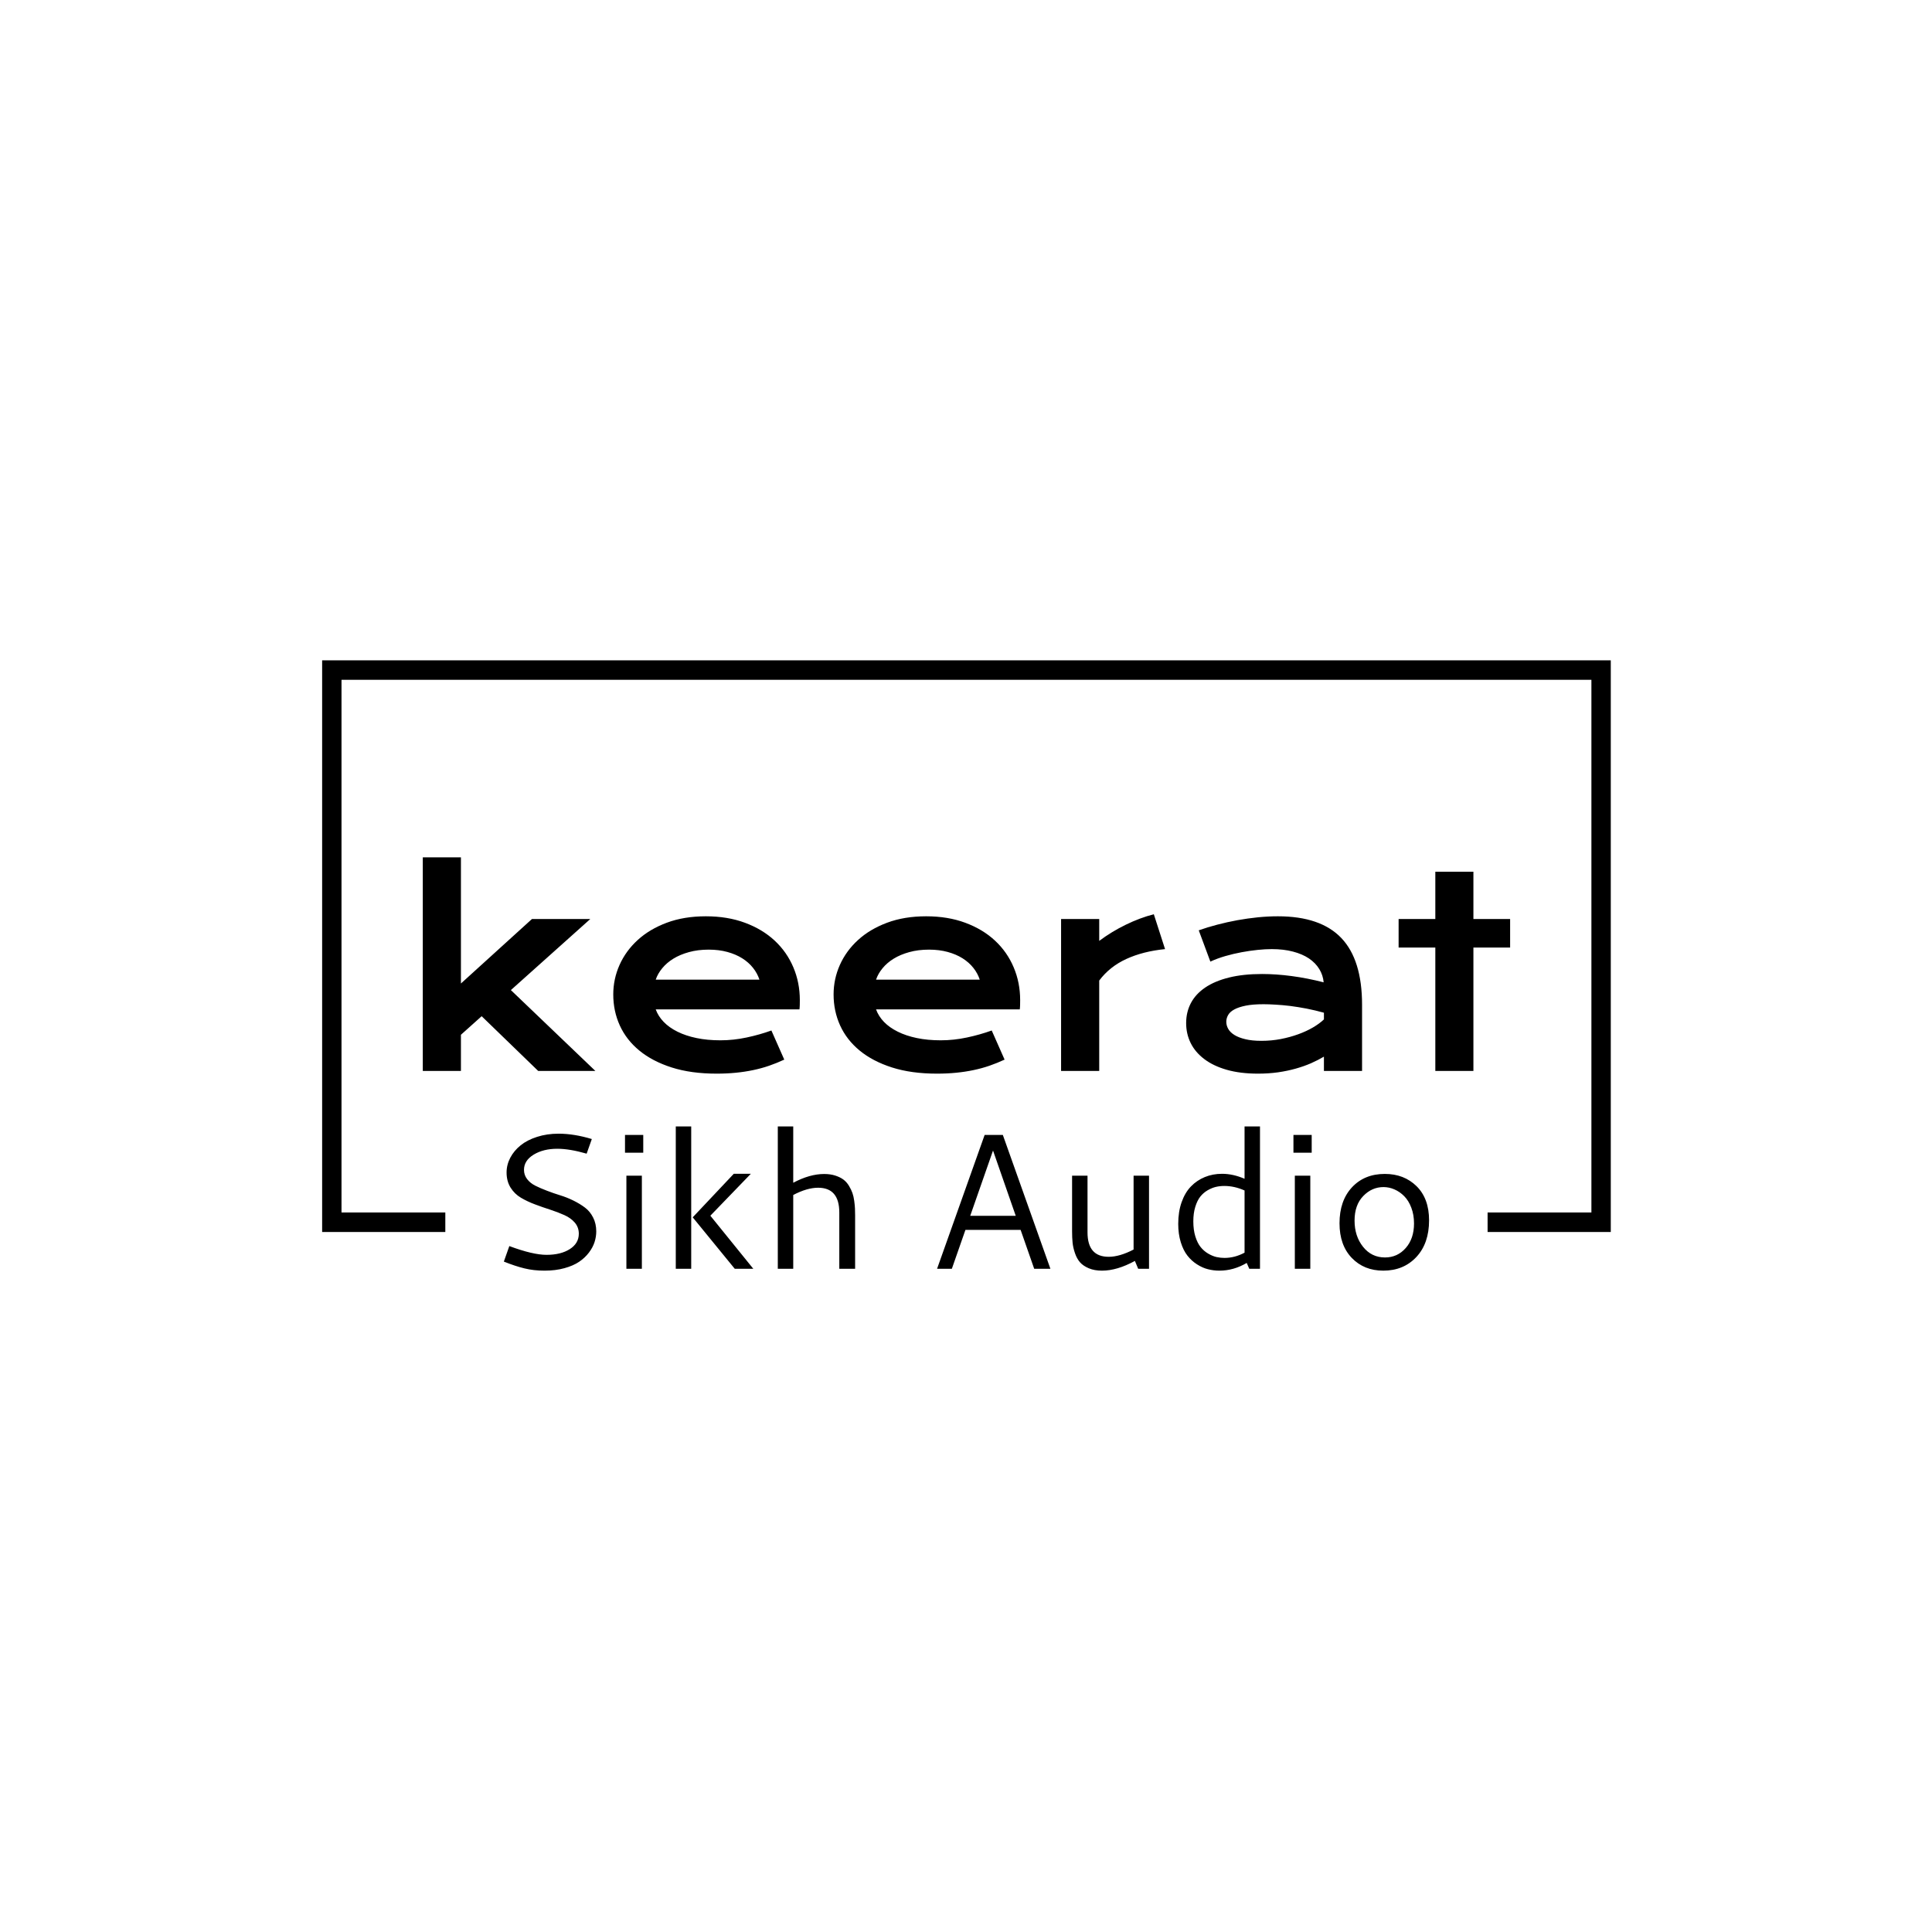 <svg xmlns="http://www.w3.org/2000/svg" version="1.1" xmlns:xlink="http://www.w3.org/1999/xlink" xmlns:svgjs="http://svgjs.dev/svgjs" width="1500" height="1500" viewBox="0 0 1500 1500"><rect width="1500" height="1500" fill="#ffffff"></rect><g transform="matrix(0.667,0,0,0.667,250.107,512.146)"><svg viewBox="0 0 375 178" data-background-color="#001f3f" preserveAspectRatio="xMidYMid meet" height="712" width="1500" xmlns="http://www.w3.org/2000/svg" xmlns:xlink="http://www.w3.org/1999/xlink"><g id="tight-bounds" transform="matrix(1,0,0,1,-0.04,0.196)"><svg viewBox="0 0 375.08 177.609" height="177.609" width="375.08"><g><svg></svg></g><g><svg viewBox="0 0 375.08 177.609" height="177.609" width="375.08"><g transform="matrix(1,0,0,1,-10.22,-40.421)"><path d="M10.22 206.779v-166.358h375.08v166.358l-35.887 0 0-5.678h30.21v-155.002h-363.726v155.002l30.21 0 0 5.678z" fill="#000000" fill-rule="nonzero" stroke="none" stroke-width="1" stroke-linecap="butt" stroke-linejoin="miter" stroke-miterlimit="10" stroke-dasharray="" stroke-dashoffset="0" font-family="none" font-weight="none" font-size="none" text-anchor="none" style="mix-blend-mode: normal" data-fill-palette-color="tertiary"></path><g><path d="M79.06 178.17v0c3.002 0 6.228 0.52 9.679 1.561v0l-1.505 4.255c-3.294-0.951-6.146-1.426-8.555-1.426v0c-2.702 0-4.989 0.569-6.861 1.707-1.879 1.145-2.818 2.624-2.818 4.435v0c0 1.003 0.303 1.898 0.909 2.683 0.606 0.786 1.4 1.426 2.381 1.921 0.988 0.494 2.115 0.981 3.379 1.459 1.258 0.487 2.541 0.932 3.852 1.336 1.302 0.397 2.586 0.906 3.851 1.527 1.258 0.621 2.38 1.302 3.368 2.044 0.988 0.741 1.782 1.707 2.381 2.897 0.606 1.19 0.909 2.534 0.909 4.031v0c0 1.04-0.165 2.077-0.494 3.11-0.329 1.033-0.876 2.055-1.639 3.065-0.771 1.018-1.722 1.909-2.852 2.673-1.138 0.771-2.568 1.392-4.289 1.864-1.729 0.479-3.653 0.719-5.772 0.718-2.126 0-4.08-0.221-5.861-0.662-1.782-0.434-3.776-1.093-5.984-1.976v0l1.594-4.514c4.566 1.699 8.174 2.549 10.824 2.549v0c2.777 0 5.038-0.558 6.782-1.673 1.744-1.115 2.616-2.605 2.616-4.469v0c0-1.243-0.386-2.317-1.156-3.223-0.778-0.906-1.785-1.636-3.021-2.189-1.235-0.561-2.601-1.085-4.098-1.572-1.497-0.479-2.99-0.999-4.48-1.561-1.49-0.554-2.852-1.198-4.087-1.931-1.235-0.726-2.242-1.71-3.021-2.953-0.771-1.25-1.157-2.713-1.156-4.391v0c0-1.497 0.359-2.931 1.078-4.3 0.726-1.377 1.729-2.579 3.009-3.604 1.273-1.033 2.871-1.856 4.794-2.47 1.916-0.614 3.997-0.921 6.243-0.921zM98.395 183.705v-5.176h5.311v5.176zM98.8 217.48v-27.083h4.502v27.083zM113.172 217.48v-41.421h4.491v41.421zM118.101 202.513l11.947-12.666h4.963l-11.779 12.194 12.497 15.439h-5.4zM154.582 193.901v0c-2.133 0-4.544 0.704-7.231 2.111v0 21.468h-4.492v-41.421h4.492v16.393c3.196-1.699 6.194-2.549 8.994-2.549v0c1.205 0 2.287 0.153 3.244 0.461 0.958 0.314 1.748 0.704 2.37 1.167 0.621 0.464 1.157 1.067 1.605 1.808 0.449 0.741 0.786 1.437 1.011 2.089 0.232 0.651 0.408 1.422 0.528 2.313 0.12 0.898 0.191 1.628 0.213 2.189 0.03 0.569 0.045 1.239 0.045 2.01v0 15.54h-4.604v-16.371c0-4.806-2.059-7.209-6.175-7.208zM189.21 217.48l13.844-38.951h5.289l13.844 38.951h-4.716l-3.952-11.318h-16.057l-3.952 11.318zM212.104 202.075l-6.613-18.998-6.636 18.998zM246.395 211.888v-21.491h4.492v27.083h-3.156l-0.954-2.279c-3.458 1.886-6.647 2.83-9.566 2.829v0c-1.482 0-2.77-0.232-3.863-0.696-1.1-0.472-1.95-1.052-2.549-1.74-0.606-0.696-1.093-1.579-1.459-2.65-0.367-1.07-0.599-2.088-0.697-3.054-0.097-0.973-0.146-2.081-0.146-3.324v0-16.169h4.492v16.506c0 4.731 2.055 7.096 6.164 7.096v0c2.118 0 4.532-0.704 7.242-2.111zM259.386 204.399v0c0-2.335 0.329-4.435 0.988-6.299 0.659-1.864 1.564-3.391 2.718-4.581 1.145-1.183 2.493-2.092 4.042-2.729 1.542-0.629 3.208-0.943 4.996-0.943v0c2.156 0 4.342 0.483 6.558 1.449v0-15.237h4.491v41.421h-3.121l-0.741-1.695c-2.538 1.497-5.187 2.246-7.95 2.245v0c-1.138 0-2.246-0.138-3.324-0.415-1.078-0.269-2.145-0.745-3.2-1.426-1.063-0.674-1.991-1.52-2.784-2.538-0.793-1.011-1.437-2.309-1.932-3.896-0.494-1.594-0.741-3.38-0.741-5.356zM272.849 214.325v0c1.991 0 3.937-0.509 5.839-1.527v0-18.1c-1.961-0.876-3.926-1.314-5.895-1.314v0c-0.838 0-1.651 0.09-2.437 0.27-0.786 0.187-1.591 0.516-2.414 0.988-0.823 0.479-1.535 1.093-2.133 1.841-0.591 0.749-1.078 1.74-1.46 2.976-0.382 1.235-0.573 2.646-0.572 4.233v0c0 1.647 0.198 3.114 0.595 4.401 0.404 1.288 0.917 2.313 1.538 3.077 0.621 0.771 1.351 1.404 2.19 1.897 0.846 0.494 1.651 0.827 2.414 1 0.771 0.172 1.55 0.258 2.335 0.258zM292.914 183.705v-5.176h5.311v5.176zM293.318 217.48v-27.083h4.503v27.083zM319.503 189.881v0c3.743 0 6.827 1.194 9.252 3.582 2.418 2.395 3.627 5.704 3.626 9.925v0c0 4.476-1.235 8.036-3.705 10.679-2.478 2.642-5.682 3.964-9.611 3.963v0c-3.75 0-6.812-1.239-9.185-3.716-2.373-2.478-3.559-5.835-3.559-10.072v0c0-4.372 1.209-7.86 3.626-10.465 2.425-2.597 5.61-3.896 9.556-3.896zM319.121 193.71v0c-2.253 0-4.218 0.868-5.895 2.605-1.684 1.737-2.526 4.121-2.526 7.152v0c0 3.017 0.823 5.558 2.47 7.624 1.647 2.066 3.776 3.099 6.389 3.099v0c2.41 0 4.42-0.913 6.029-2.74 1.609-1.826 2.414-4.211 2.414-7.152v0c0-1.684-0.262-3.211-0.786-4.581-0.516-1.37-1.201-2.485-2.054-3.346-0.846-0.861-1.793-1.52-2.841-1.976-1.04-0.457-2.107-0.685-3.2-0.685z" fill="#000000" fill-rule="nonzero" stroke="none" stroke-width="1" stroke-linecap="butt" stroke-linejoin="miter" stroke-miterlimit="10" stroke-dasharray="" stroke-dashoffset="0" font-family="none" font-weight="none" font-size="none" text-anchor="none" style="mix-blend-mode: normal" data-fill-palette-color="secondary" id="text-1"></path></g></g><g transform="matrix(1,0,0,1,29.332,57.328)"><svg viewBox="0 0 316.416 62.953" height="62.953" width="316.416"><g><svg viewBox="0 0 316.416 62.953" height="62.953" width="316.416"><g><svg viewBox="0 0 316.416 62.953" height="62.953" width="316.416"><g id="textblocktransform"><svg viewBox="0 0 316.416 62.953" height="62.953" width="316.416" id="textblock"><g><svg viewBox="0 0 316.416 62.953" height="62.953" width="316.416"><g transform="matrix(1,0,0,1,0,0)"><svg width="316.416" viewBox="4.54 -40.5 206.14 41.01" height="62.953" data-palette-color="#f58f29"><path d="M4.54 0L4.54-40.5 11.77-40.5 11.77-16.58 25.24-28.81 36.3-28.81 21.24-15.33 37.26 0 26.42 0 15.7-10.38 11.77-6.86 11.77 0 4.54 0ZM40.65-14.5L40.65-14.5Q40.65-17.43 41.84-20.1 43.04-22.78 45.29-24.83 47.53-26.88 50.79-28.1 54.05-29.32 58.2-29.32L58.2-29.32Q62.33-29.32 65.63-28.09 68.94-26.86 71.25-24.71 73.56-22.56 74.79-19.65 76.02-16.75 76.02-13.43L76.02-13.43Q76.02-13.01 76.01-12.54 76-12.06 75.95-11.67L75.95-11.67 48.7-11.67Q49.17-10.38 50.21-9.3 51.24-8.23 52.81-7.45 54.37-6.67 56.42-6.24 58.47-5.81 60.96-5.81L60.96-5.81Q63.45-5.81 65.92-6.34 68.38-6.86 70.63-7.67L70.63-7.67 73.07-2.15Q71.65-1.49 70.2-0.99 68.75-0.49 67.17-0.16 65.6 0.17 63.88 0.34 62.16 0.51 60.25 0.51L60.25 0.51Q55.39 0.51 51.73-0.66 48.07-1.83 45.6-3.86 43.14-5.88 41.89-8.62 40.65-11.35 40.65-14.5ZM48.7-17.31L68.36-17.31Q67.97-18.51 67.15-19.54 66.33-20.58 65.11-21.35 63.89-22.12 62.28-22.56 60.67-23 58.74-23L58.74-23Q56.69-23 55-22.53 53.32-22.07 52.05-21.29 50.78-20.51 49.94-19.48 49.09-18.46 48.7-17.31L48.7-17.31ZM82.42-14.5L82.42-14.5Q82.42-17.43 83.61-20.1 84.81-22.78 87.06-24.83 89.3-26.88 92.56-28.1 95.82-29.32 99.97-29.32L99.97-29.32Q104.1-29.32 107.4-28.09 110.71-26.86 113.02-24.71 115.33-22.56 116.56-19.65 117.79-16.75 117.79-13.43L117.79-13.43Q117.79-13.01 117.78-12.54 117.77-12.06 117.72-11.67L117.72-11.67 90.47-11.67Q90.94-10.38 91.97-9.3 93.01-8.23 94.58-7.45 96.14-6.67 98.19-6.24 100.24-5.81 102.73-5.81L102.73-5.81Q105.22-5.81 107.69-6.34 110.15-6.86 112.4-7.67L112.4-7.67 114.84-2.15Q113.42-1.49 111.97-0.99 110.52-0.49 108.94-0.16 107.37 0.17 105.65 0.34 103.93 0.51 102.02 0.51L102.02 0.51Q97.16 0.51 93.5-0.66 89.84-1.83 87.37-3.86 84.91-5.88 83.66-8.62 82.42-11.35 82.42-14.5ZM90.47-17.31L110.13-17.31Q109.74-18.51 108.92-19.54 108.1-20.58 106.88-21.35 105.66-22.12 104.05-22.56 102.44-23 100.51-23L100.51-23Q98.46-23 96.77-22.53 95.09-22.07 93.82-21.29 92.55-20.51 91.71-19.48 90.86-18.46 90.47-17.31L90.47-17.31ZM125.55 0L125.55-28.81 132.78-28.81 132.78-24.66Q135.17-26.44 137.83-27.73 140.5-29.03 143.13-29.71L143.13-29.71 145.26-23.1Q141.08-22.68 137.92-21.23 134.76-19.78 132.78-17.14L132.78-17.14 132.78 0 125.55 0ZM149.26-9.08L149.26-9.08Q149.26-11.16 150.16-12.87 151.06-14.58 152.87-15.81 154.68-17.04 157.38-17.71 160.07-18.38 163.66-18.38L163.66-18.38Q166.32-18.38 169.26-17.99 172.21-17.6 175.33-16.8L175.33-16.8Q175.21-18.16 174.5-19.32 173.79-20.48 172.54-21.33 171.28-22.17 169.51-22.63 167.74-23.1 165.49-23.1L165.49-23.1Q164.27-23.1 162.81-22.95 161.34-22.8 159.78-22.51 158.22-22.22 156.69-21.78 155.17-21.34 153.85-20.73L153.85-20.73 151.65-26.66Q153.29-27.25 155.15-27.73 157.02-28.22 158.97-28.58 160.93-28.93 162.88-29.13 164.83-29.32 166.66-29.32L166.66-29.32Q174.75-29.32 178.68-25.2 182.61-21.07 182.61-12.55L182.61-12.55 182.61 0 175.38 0 175.38-2.71Q174.26-2.05 172.93-1.46 171.6-0.88 170.03-0.44 168.47 0 166.68 0.26 164.88 0.51 162.88 0.51L162.88 0.51Q159.51 0.51 156.96-0.22 154.41-0.95 152.7-2.25 150.99-3.54 150.12-5.29 149.26-7.03 149.26-9.08ZM156.87-9.33L156.87-9.33Q156.87-8.62 157.24-7.97 157.61-7.32 158.41-6.82 159.22-6.32 160.48-6.02 161.73-5.71 163.52-5.71L163.52-5.71Q165.42-5.71 167.2-6.05 168.98-6.4 170.52-6.96 172.06-7.52 173.31-8.25 174.55-8.98 175.38-9.77L175.38-9.77 175.38-11.04Q173.72-11.5 172.1-11.82 170.47-12.13 169-12.32 167.52-12.5 166.21-12.57 164.91-12.65 163.93-12.65L163.93-12.65Q161.9-12.65 160.56-12.38 159.22-12.11 158.39-11.66 157.56-11.21 157.22-10.6 156.87-9.99 156.87-9.33ZM196.5 0L196.5-23.39 189.54-23.39 189.54-28.81 196.5-28.81 196.5-37.77 203.72-37.77 203.72-28.81 210.68-28.81 210.68-23.39 203.72-23.39 203.72 0 196.5 0Z" opacity="1" transform="matrix(1,0,0,1,0,0)" fill="#000000" class="wordmark-text-0" data-fill-palette-color="primary" id="text-0"></path></svg></g></svg></g></svg></g></svg></g><g></g></svg></g></svg></g></svg></g><defs></defs></svg><rect width="375.08" height="177.609" fill="none" stroke="none" visibility="hidden"></rect></g></svg></g></svg>